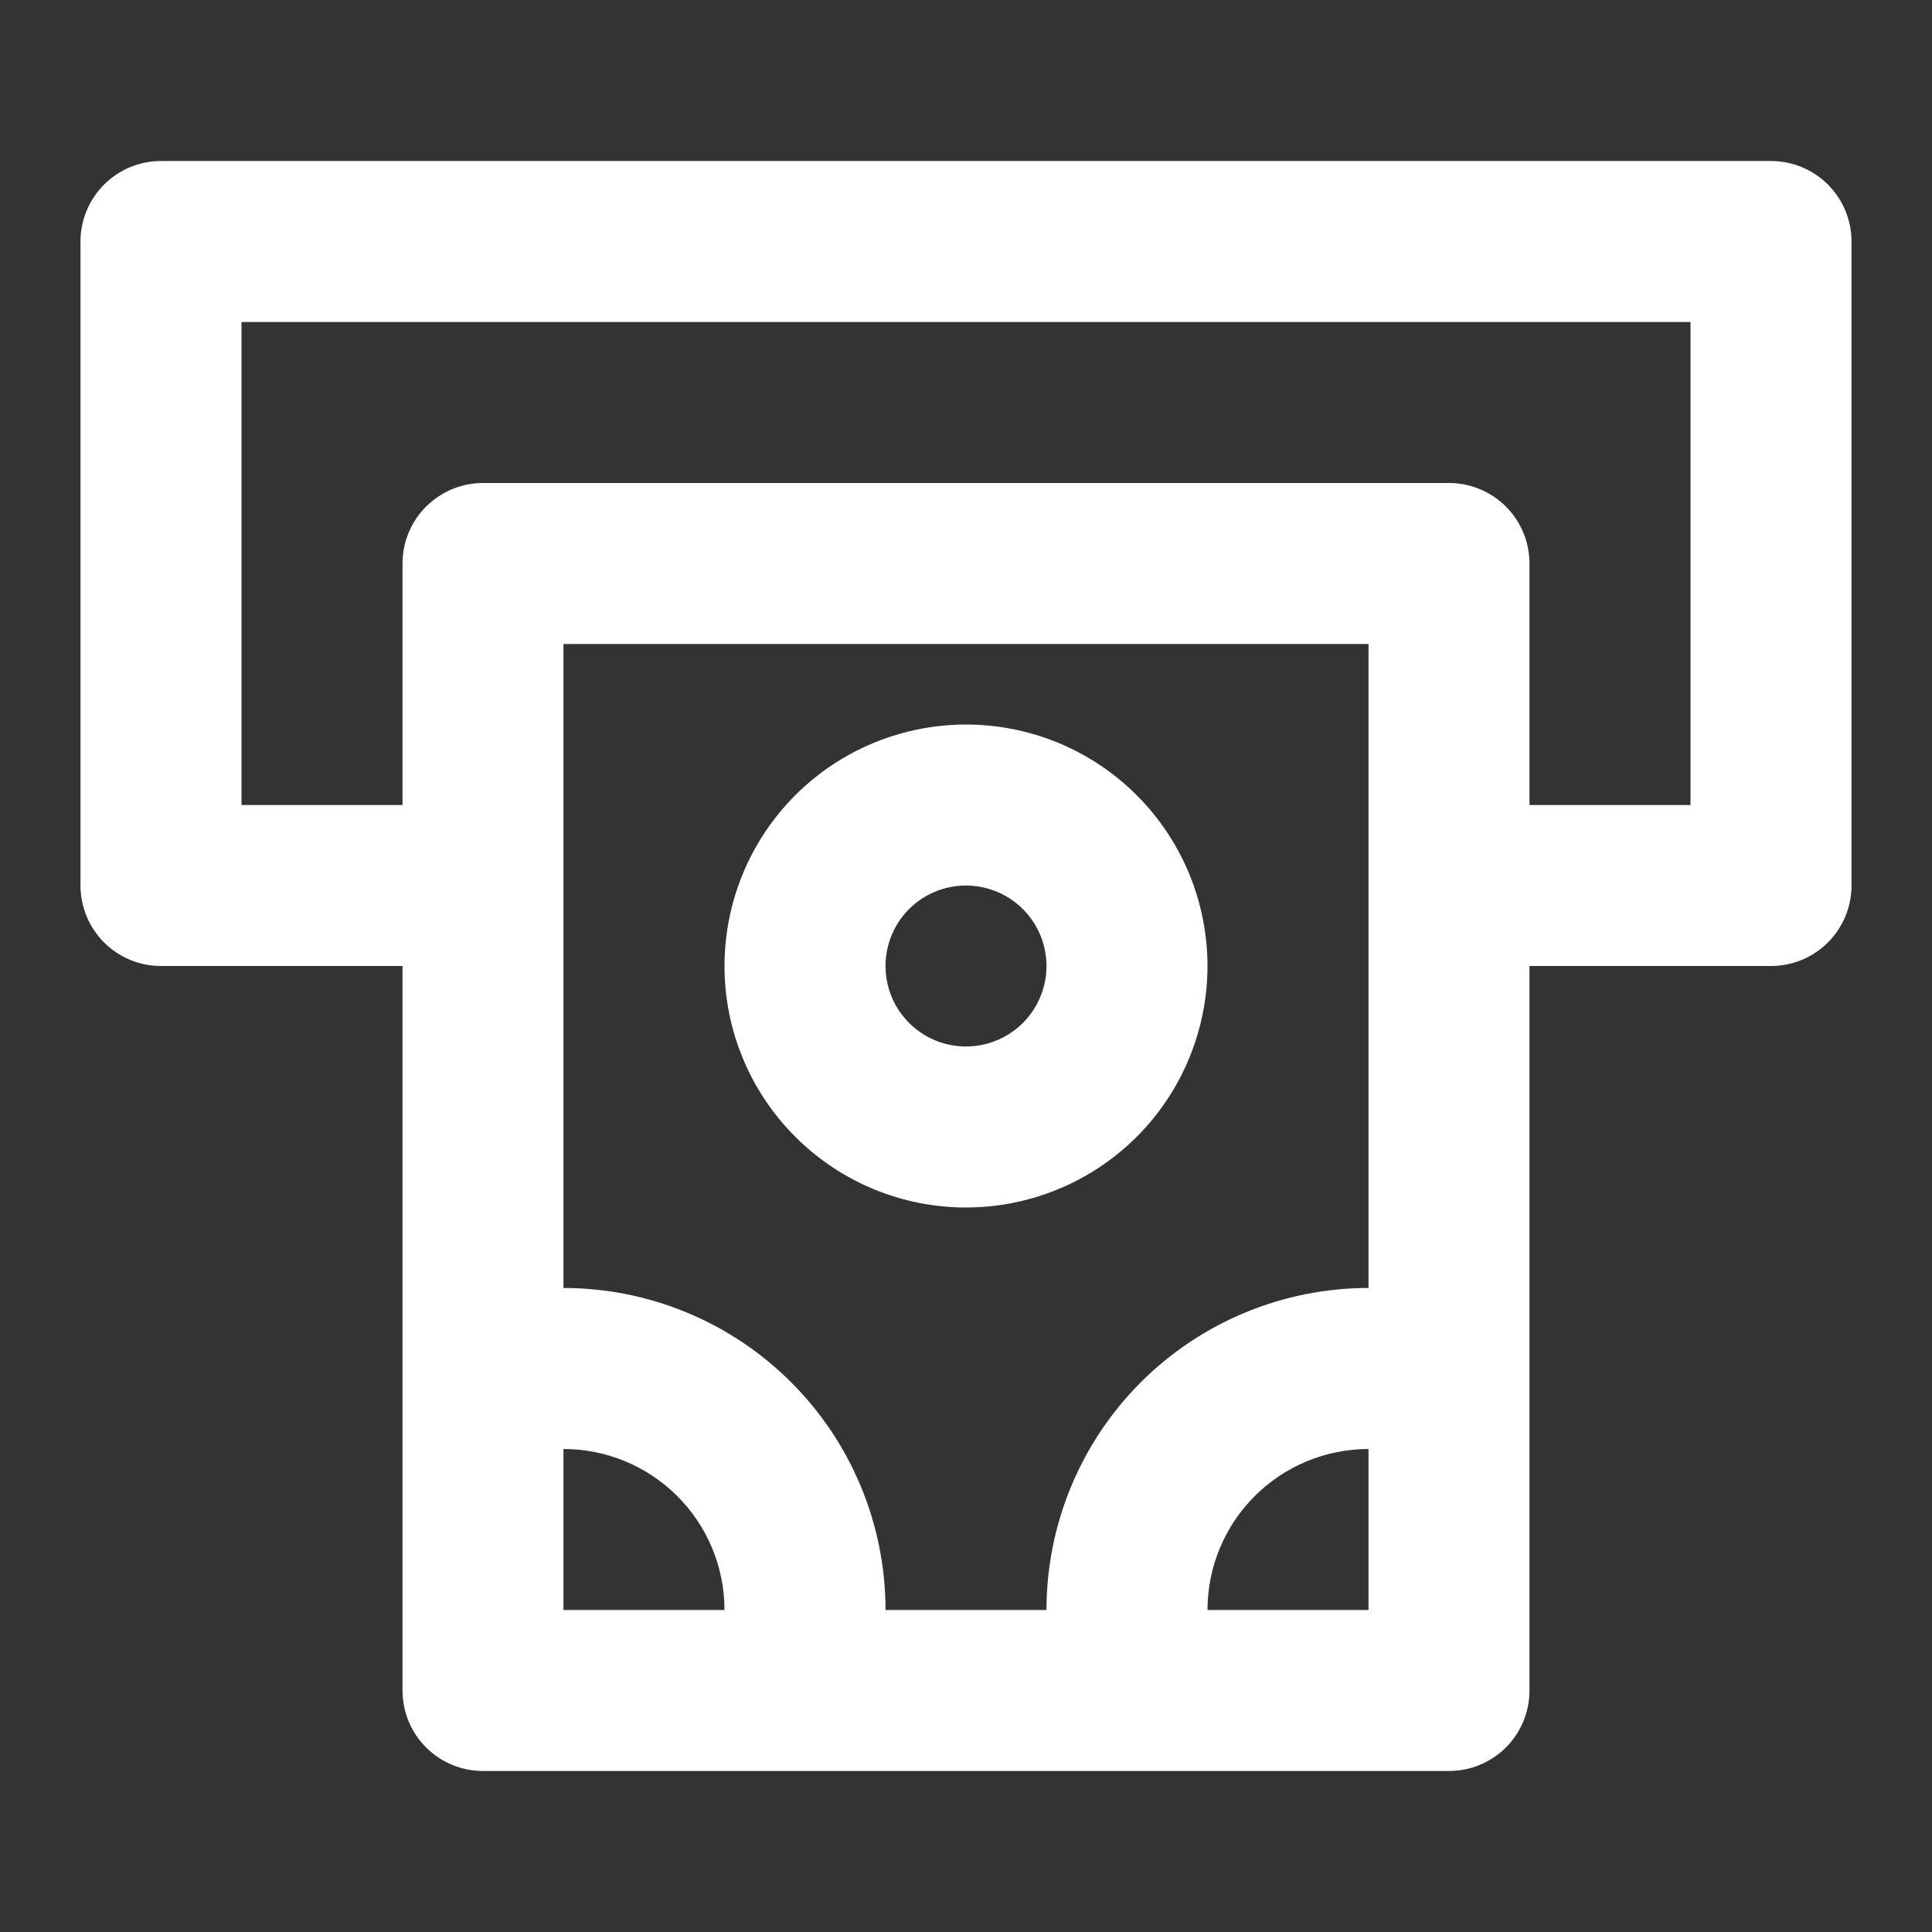 <svg width="32" height="32" viewBox="0 0 32 32" fill="none" xmlns="http://www.w3.org/2000/svg">
<rect x="0" y="0" width="32" height="32" fill="#333333" stroke="none"/>
<path d="M29.333 2.667H2.667C2.313 2.667 1.974 2.807 1.724 3.057C1.474 3.307 1.333 3.646 1.333 4V14.667C1.333 15.02 1.474 15.36 1.724 15.61C1.974 15.86 2.313 16 2.667 16H6.667V28C6.667 28.354 6.807 28.693 7.057 28.943C7.307 29.193 7.646 29.333 8 29.333H24C24.354 29.333 24.693 29.193 24.943 28.943C25.193 28.693 25.333 28.354 25.333 28V16H29.333C29.687 16 30.026 15.86 30.276 15.61C30.526 15.36 30.667 15.02 30.667 14.667V4C30.667 3.646 30.526 3.307 30.276 3.057C30.026 2.807 29.687 2.667 29.333 2.667ZM9.333 26.667V24C10.041 24 10.719 24.281 11.219 24.781C11.719 25.281 12 25.959 12 26.667H9.333ZM22.667 26.667H20C20 25.959 20.281 25.281 20.781 24.781C21.281 24.281 21.959 24 22.667 24V26.667ZM22.667 21.333C21.252 21.333 19.896 21.895 18.895 22.895C17.895 23.896 17.333 25.252 17.333 26.667H14.667C14.667 25.252 14.105 23.896 13.104 22.895C12.104 21.895 10.748 21.333 9.333 21.333V10.667H22.667V21.333ZM28 13.333H25.333V9.333C25.333 8.98 25.193 8.641 24.943 8.391C24.693 8.141 24.354 8 24 8H8C7.646 8 7.307 8.141 7.057 8.391C6.807 8.641 6.667 8.98 6.667 9.333V13.333H4V5.333H28V13.333ZM16 20C16.791 20 17.564 19.765 18.222 19.326C18.88 18.886 19.393 18.262 19.695 17.531C19.998 16.8 20.078 15.996 19.923 15.22C19.769 14.444 19.388 13.731 18.828 13.172C18.269 12.612 17.556 12.231 16.78 12.077C16.004 11.923 15.2 12.002 14.469 12.305C13.738 12.607 13.114 13.12 12.674 13.778C12.235 14.436 12 15.209 12 16C12 17.061 12.421 18.078 13.172 18.828C13.922 19.579 14.939 20 16 20ZM16 14.667C16.264 14.667 16.521 14.745 16.741 14.892C16.96 15.038 17.131 15.246 17.232 15.49C17.333 15.733 17.359 16.002 17.308 16.26C17.256 16.519 17.129 16.756 16.943 16.943C16.756 17.129 16.519 17.256 16.26 17.308C16.002 17.359 15.733 17.333 15.49 17.232C15.246 17.131 15.038 16.96 14.891 16.741C14.745 16.522 14.667 16.264 14.667 16C14.667 15.646 14.807 15.307 15.057 15.057C15.307 14.807 15.646 14.667 16 14.667Z" fill="white"/>
</svg>
